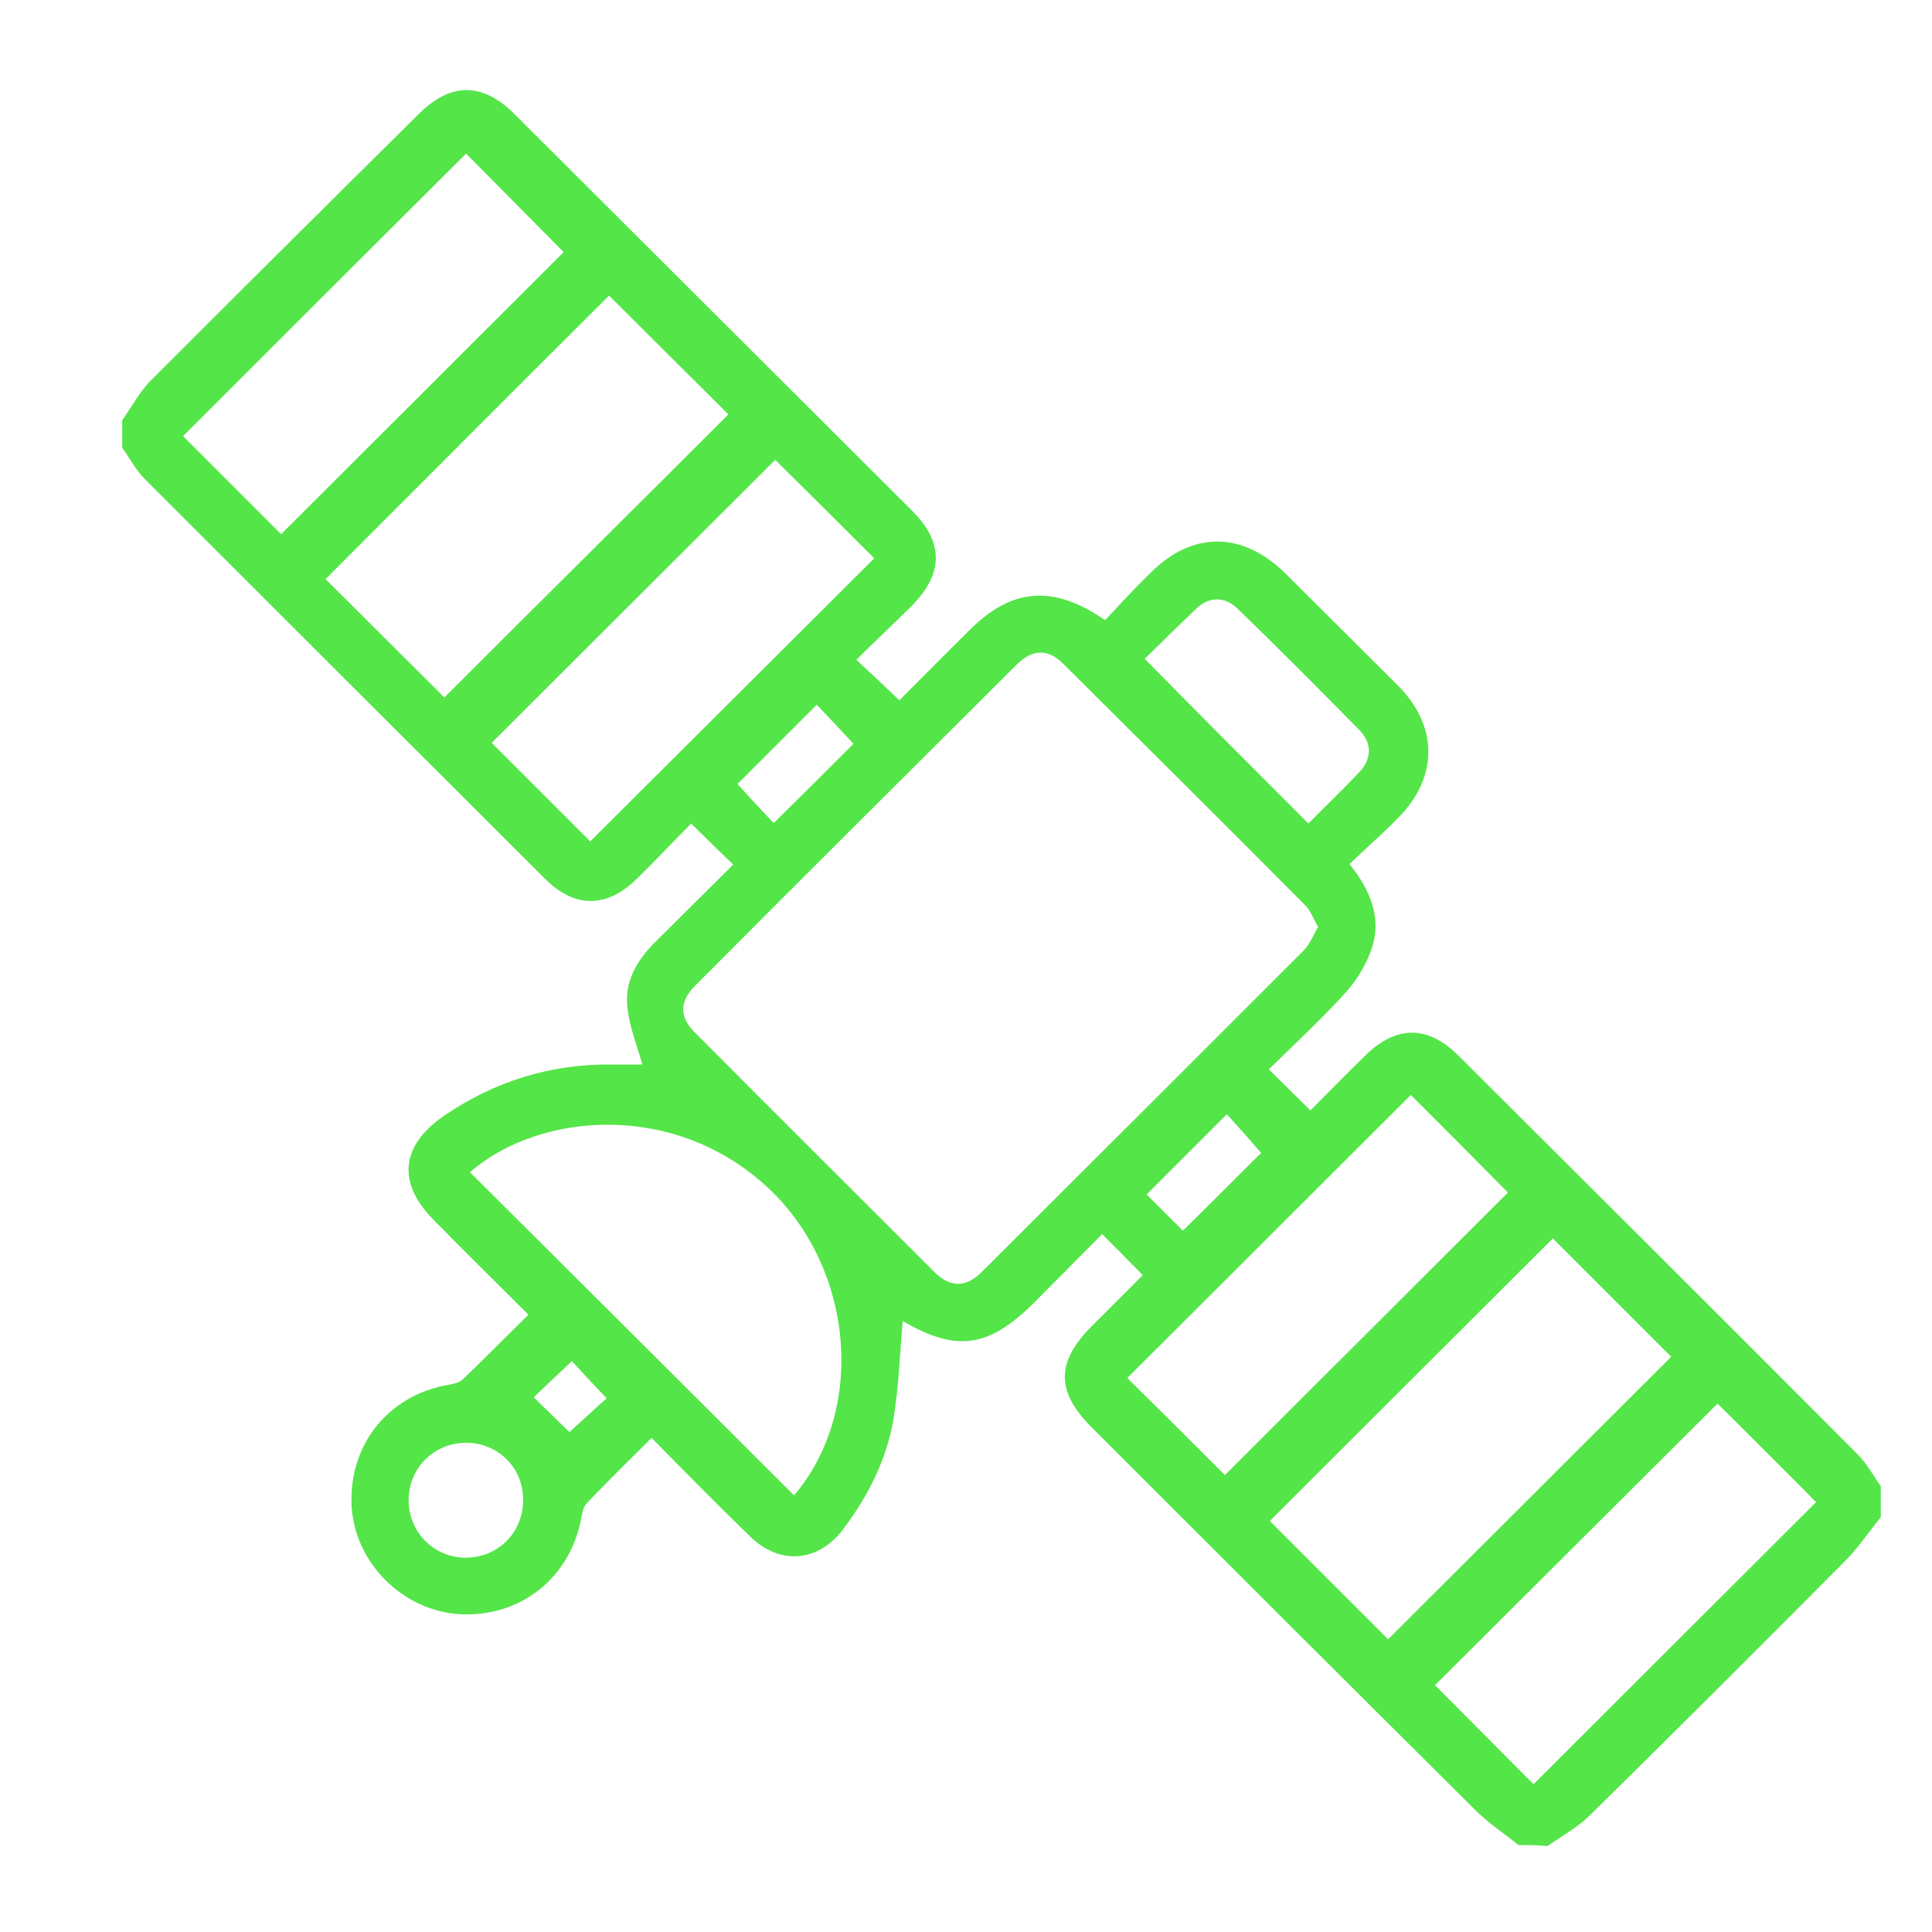 <?xml version="1.0" encoding="utf-8"?>
<!-- Generator: Adobe Illustrator 25.4.1, SVG Export Plug-In . SVG Version: 6.00 Build 0)  -->
<svg version="1.1" id="Capa_1" xmlns="http://www.w3.org/2000/svg" xmlns:xlink="http://www.w3.org/1999/xlink" x="0px" y="0px"
	 viewBox="0 0 400 400" style="enable-background:new 0 0 400 400;" xml:space="preserve">
<style type="text/css">
	.st0{fill:#54E548;}
</style>
<g>
	<g id="XMLID_00000110440961689065117500000014447531691768058807_">
		<g>
			<path class="st0" d="M389.4,307.7c0,2.1,0,4.3,0,6.4c-2.5,3.1-4.7,6.4-7.5,9.2c-17.6,17.7-35.2,35.3-53,52.8
				c-2.5,2.4-5.7,4.1-8.5,6.1c-2.3-0.2-4.2-0.2-6-0.2c-3.1-2.5-6.5-4.7-9.2-7.5c-26.5-26.3-52.8-52.6-79.2-79
				c-7.4-7.4-7.4-13.5,0.1-21c3.5-3.5,7-7,10.5-10.5c-2.9-2.9-5.5-5.6-8.4-8.5c-4.7,4.7-9.3,9.4-14,14.1
				c-9.5,9.5-16.2,10.4-27.3,3.9c-0.6,6.6-0.8,13.5-1.9,20.2c-1.4,8.5-5.3,16.1-10.5,23c-5.1,6.7-13,7.4-19.1,1.5
				c-6.9-6.7-13.6-13.5-20.5-20.5c-4.6,4.6-9.1,9-13.4,13.5c-0.7,0.7-0.9,1.9-1.1,2.8c-2.2,12.6-12.6,20.9-25.2,20.2
				c-11.8-0.7-21.7-10.6-22.4-22.3c-0.7-12.7,7.6-23.1,20.1-25.2c1-0.2,2.2-0.4,2.9-1.1c4.5-4.3,8.9-8.8,13.6-13.4
				c-6.6-6.6-13.1-13-19.5-19.5c-7.7-7.7-7-15.4,1.9-21.6c10.5-7.2,22.2-10.9,35.1-10.7c2.2,0,4.4,0,6.1,0
				c-1.1-3.9-2.7-7.8-3.1-11.9c-0.6-5.2,1.9-9.6,5.6-13.3c5.4-5.4,10.9-10.8,16.3-16.2c-2.9-2.8-5.6-5.4-8.7-8.5
				c-3.6,3.6-7.3,7.6-11.2,11.4c-6.3,6.2-13,6.2-19.2-0.1c-27.6-27.5-55.1-55-82.7-82.6c-1.9-1.9-3.1-4.3-4.7-6.5c0-1.9,0-3.8,0-5.7
				c2-2.8,3.6-5.9,5.9-8.2C49.4,60.6,68,42.1,86.7,23.6c6.6-6.6,13.2-6.6,19.8,0c27.4,27.3,54.8,54.7,82.2,82
				c6.8,6.7,6.7,13.2-0.1,20c-3.7,3.7-7.5,7.2-11.3,11c3.2,3,5.9,5.5,8.9,8.4c4.8-4.8,9.6-9.7,14.6-14.6c8.7-8.7,17.3-9.4,28-2
				c3-3.2,6.1-6.6,9.4-9.8c8.7-8.7,19.1-8.6,27.9,0.1c7.8,7.8,15.6,15.5,23.4,23.3c8.3,8.4,8.3,18.9,0,27.3
				c-3.2,3.3-6.7,6.3-10.1,9.6c4.4,5.5,6.7,11.2,4.6,17.5c-1.1,3.2-3,6.4-5.3,9c-5.1,5.6-10.6,10.7-16,16c2.9,2.9,5.6,5.5,8.6,8.5
				c3.7-3.7,7.4-7.5,11.2-11.2c6.5-6.5,13.1-6.5,19.5-0.1c27.6,27.5,55.2,55,82.7,82.6C386.6,303.1,387.8,305.5,389.4,307.7z
				 M376,311c-6.8-6.9-13.8-13.8-20.4-20.4c-19.4,19.3-39,38.9-58.5,58.3c6.7,6.7,13.6,13.7,20.4,20.5
				C337.1,349.8,356.8,330.2,376,311z M346,280.9c-8.1-8.1-16.4-16.4-24.5-24.5c-19.4,19.4-39.1,39-58.6,58.5
				c8.2,8.2,16.6,16.6,24.5,24.5C307,319.8,326.8,300.1,346,280.9z M312.2,246.9c-6.6-6.7-13.5-13.6-20.1-20.2
				c-19.6,19.6-39.3,39.2-58.7,58.6c6.7,6.6,13.6,13.5,20.2,20.1C273.1,285.9,292.8,266.3,312.2,246.9z M281.5,159.8
				c2.5-2.7,2.6-5.9,0-8.6c-8.4-8.5-16.8-17-25.4-25.3c-2.5-2.4-5.8-2.4-8.3,0c-3.7,3.5-7.3,7.1-10.8,10.5
				c11.3,11.5,22.4,22.6,33.9,34.1C274.5,166.8,278.1,163.4,281.5,159.8z M272.9,191.9c-1-1.7-1.6-3.5-2.8-4.6
				c-16.6-16.7-33.3-33.3-50-49.9c-3.1-3.1-6.3-3-9.4,0c-22.3,22.2-44.6,44.4-66.8,66.7c-3.2,3.2-3.3,6.4-0.1,9.6
				c16.5,16.6,33.1,33.1,49.7,49.7c3.2,3.2,6.5,3.2,9.7,0c22.3-22.2,44.6-44.5,66.8-66.7C271.3,195.3,271.9,193.6,272.9,191.9z
				 M261.1,238.7c-2.4-2.8-4.9-5.6-7.1-8c-5.6,5.6-11.1,11.1-16.6,16.6c2.4,2.4,5.1,5.1,7.5,7.5C250.5,249.3,256,243.8,261.1,238.7z
				 M176.7,154c-2.6-2.8-5.2-5.6-7.6-8.1c-5.6,5.6-11.1,11.1-16.4,16.4c2.3,2.6,4.8,5.3,7.5,8.1C166,164.7,171.4,159.3,176.7,154z
				 M164.4,309.6c14.9-17.5,12.5-46.7-5.1-63.4c-19.4-18.4-47.7-16-62-3.5C119.6,264.9,142,287.2,164.4,309.6z M181,115.6
				c-6.9-6.9-13.8-13.8-20.5-20.4c-19.5,19.5-39.3,39.2-58.7,58.6c6.7,6.7,13.6,13.6,20.4,20.4C141.7,154.8,161.4,135.1,181,115.6z
				 M150.8,85.8c-8.1-8.1-16.5-16.4-24.7-24.6c-19.5,19.4-39.1,39.1-58.7,58.7c8.2,8.2,16.6,16.5,24.6,24.5
				C111.6,124.8,131.4,105.2,150.8,85.8z M117.9,296.5c2-1.8,5-4.6,7.7-7c-2.7-2.8-5.2-5.5-7.2-7.7c-3.1,2.9-6,5.7-7.9,7.5
				C113,291.7,115.6,294.3,117.9,296.5z M108.3,310.8c0.2-6.7-5-12-11.7-12.1c-6.7,0-12,5.2-12,11.9c0,6.5,5.1,11.8,11.6,11.9
				C102.9,322.6,108.2,317.5,108.3,310.8z M116.7,52.2C110,45.4,103,38.4,96.5,31.8C77,51.2,57.4,70.8,37.9,90.3
				c6.6,6.6,13.4,13.4,20.3,20.3C77.8,91,97.5,71.4,116.7,52.2z"/>
		</g>
		<g>
		</g>
	</g>
</g>
</svg>
